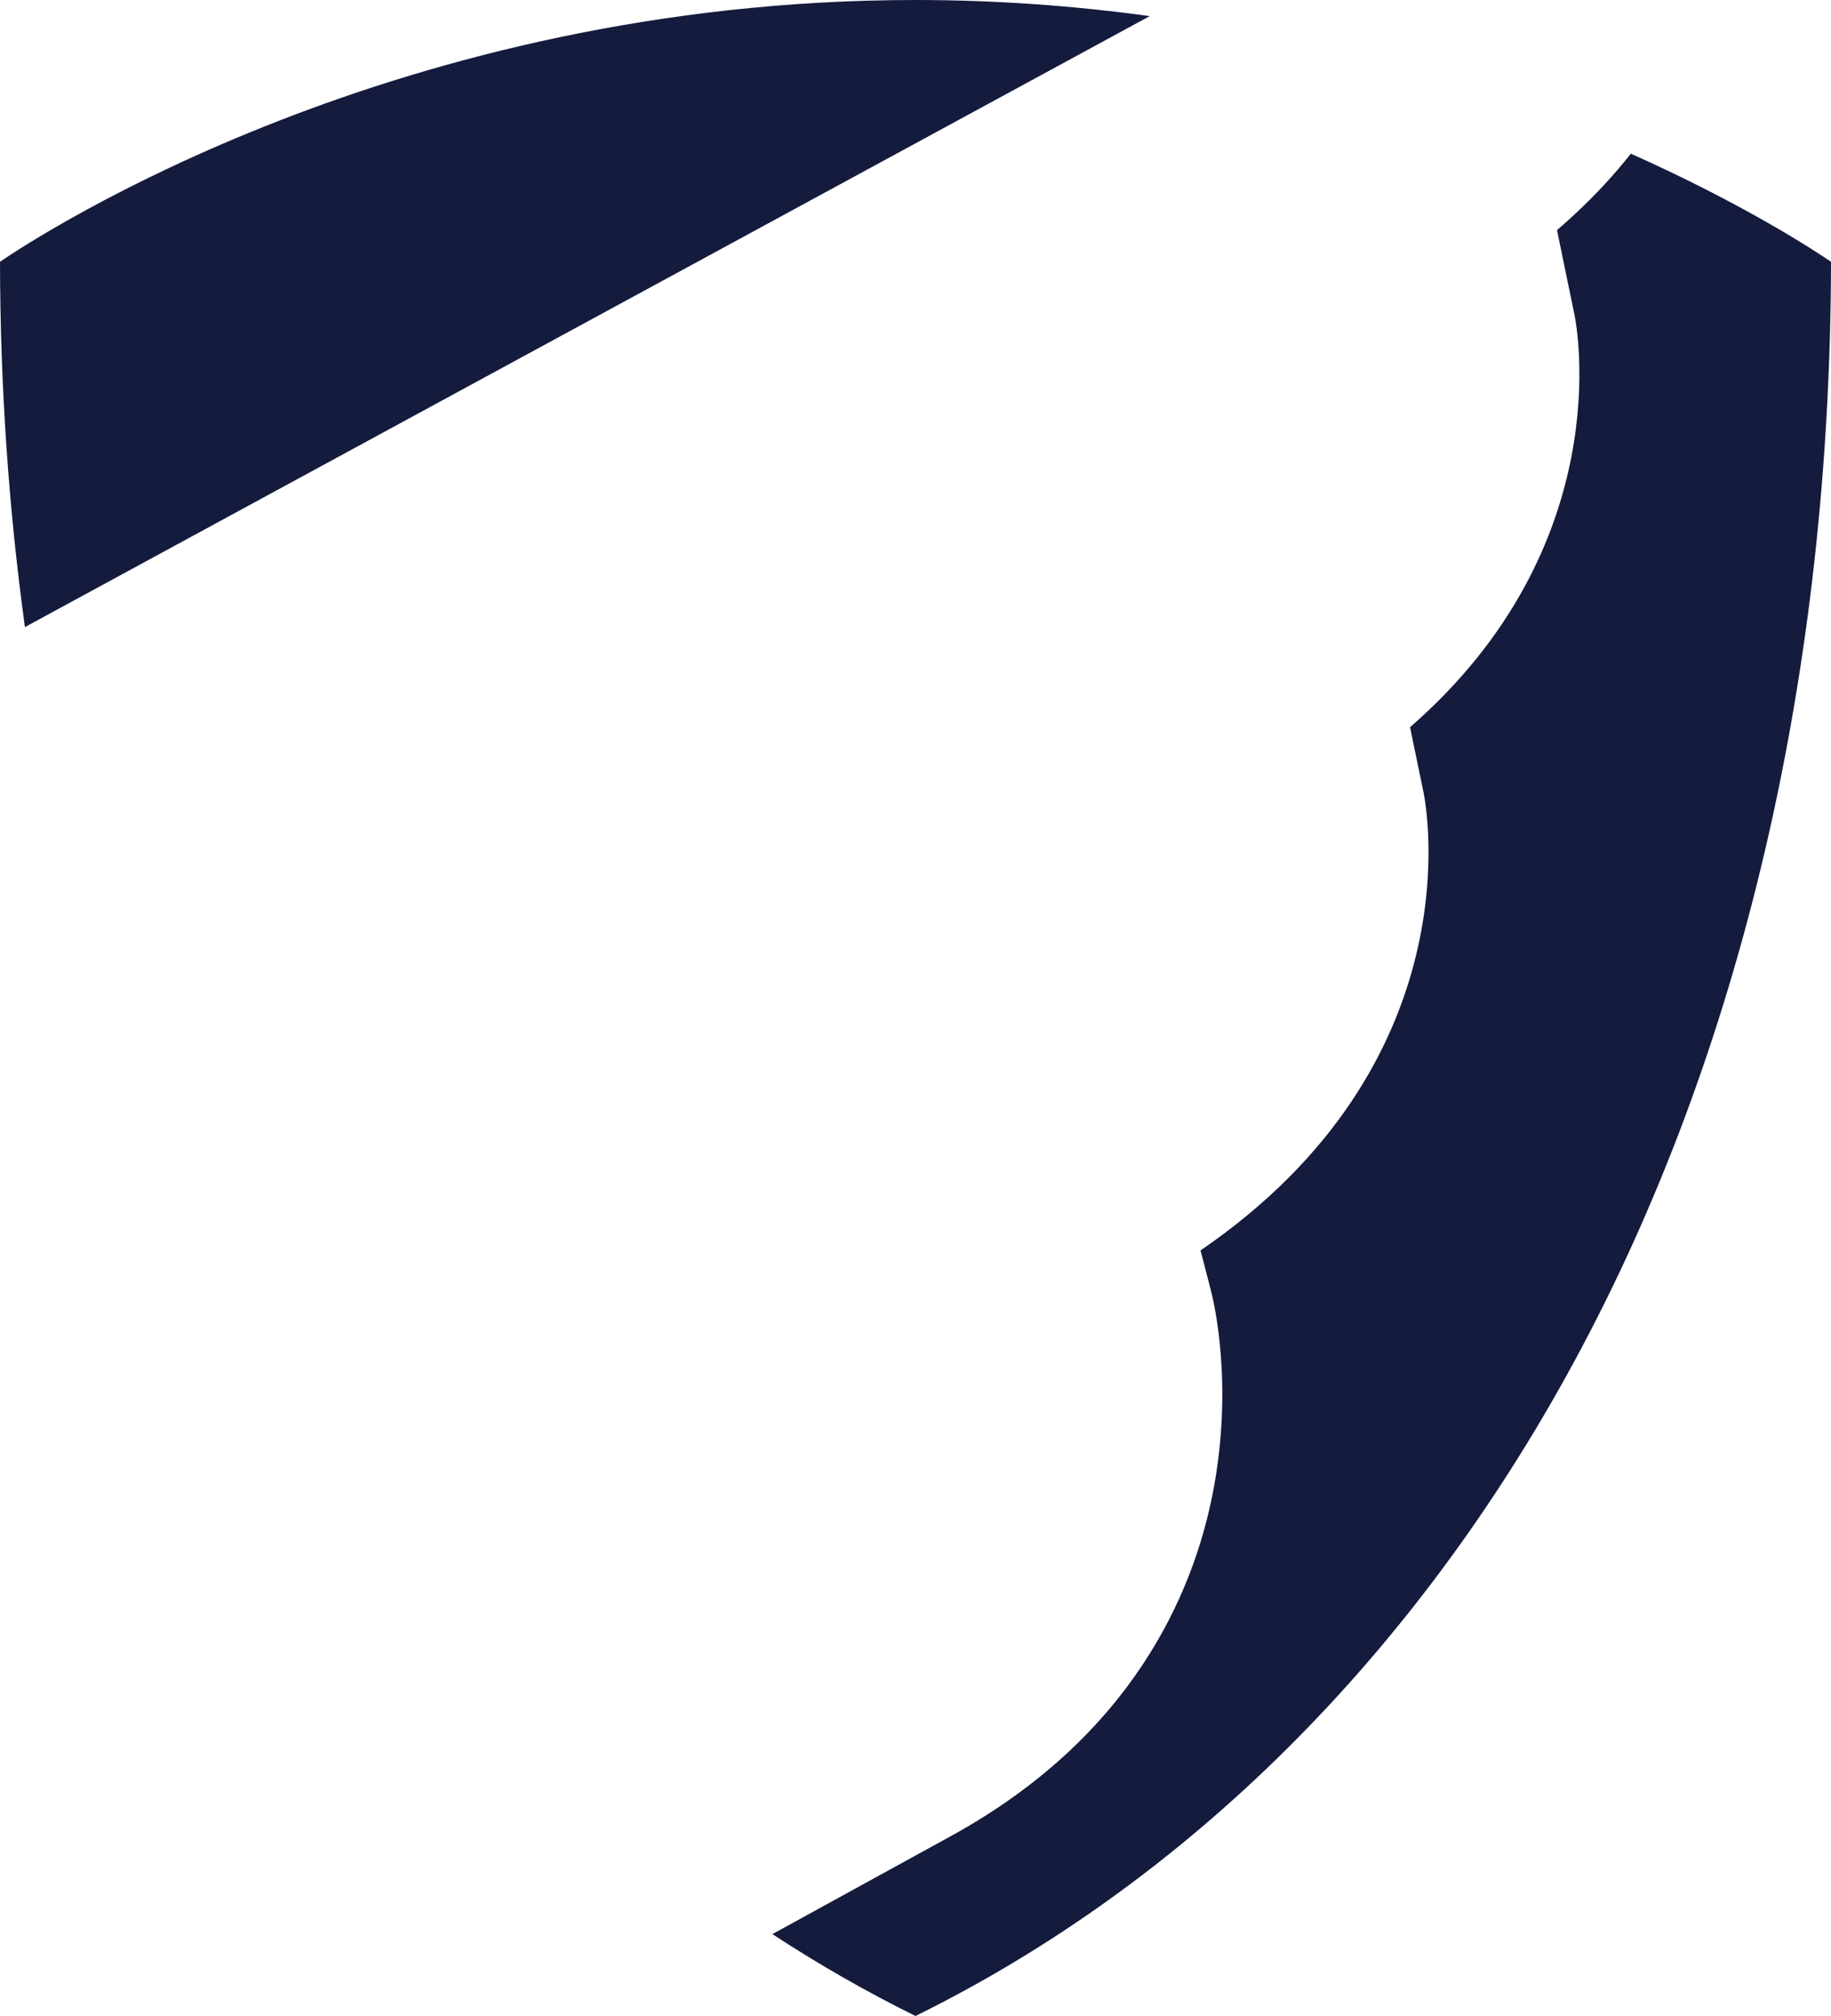 <svg version="1.1" id="图层_1" x="0px" y="0px" width="156.902px" height="172.655px" viewBox="0 0 156.902 172.655" enable-background="new 0 0 156.902 172.655" xml:space="preserve" xmlns="http://www.w3.org/2000/svg" xmlns:xlink="http://www.w3.org/1999/xlink" xmlns:xml="http://www.w3.org/XML/1998/namespace">
  <path fill="#141B3D" d="M156.902,22.418c-0.055,35.223-7.678,67.821-22.057,94.286c-13.664,25.15-33.16,44.491-56.395,55.951
	c-4.216-2.08-8.305-4.427-12.263-7.013c7.106-3.899,12.96-7.111,15.288-8.389c15.47-8.488,20.749-20.67,22.454-29.395
	c1.809-9.249,0.063-16.459-0.142-17.251l-0.91-3.518c23.557-16.123,19.319-38.203,19.113-39.199l-1.16-5.612
	c17.893-15.57,14.279-34.409,14.09-35.327l-1.498-7.245c1.902-1.628,3.637-3.354,5.194-5.168c0.394-0.459,0.771-0.918,1.136-1.378
	C149.472,17.504,155.52,21.474,156.902,22.418z M78.451,0C34.18,0,3.361,20.126,0,22.418c0.018,10.706,0.743,21.164,2.136,31.286
	L98.523,1.381C92.211,0.514,85.505,0,78.451,0z" class="color c1"/>
</svg>